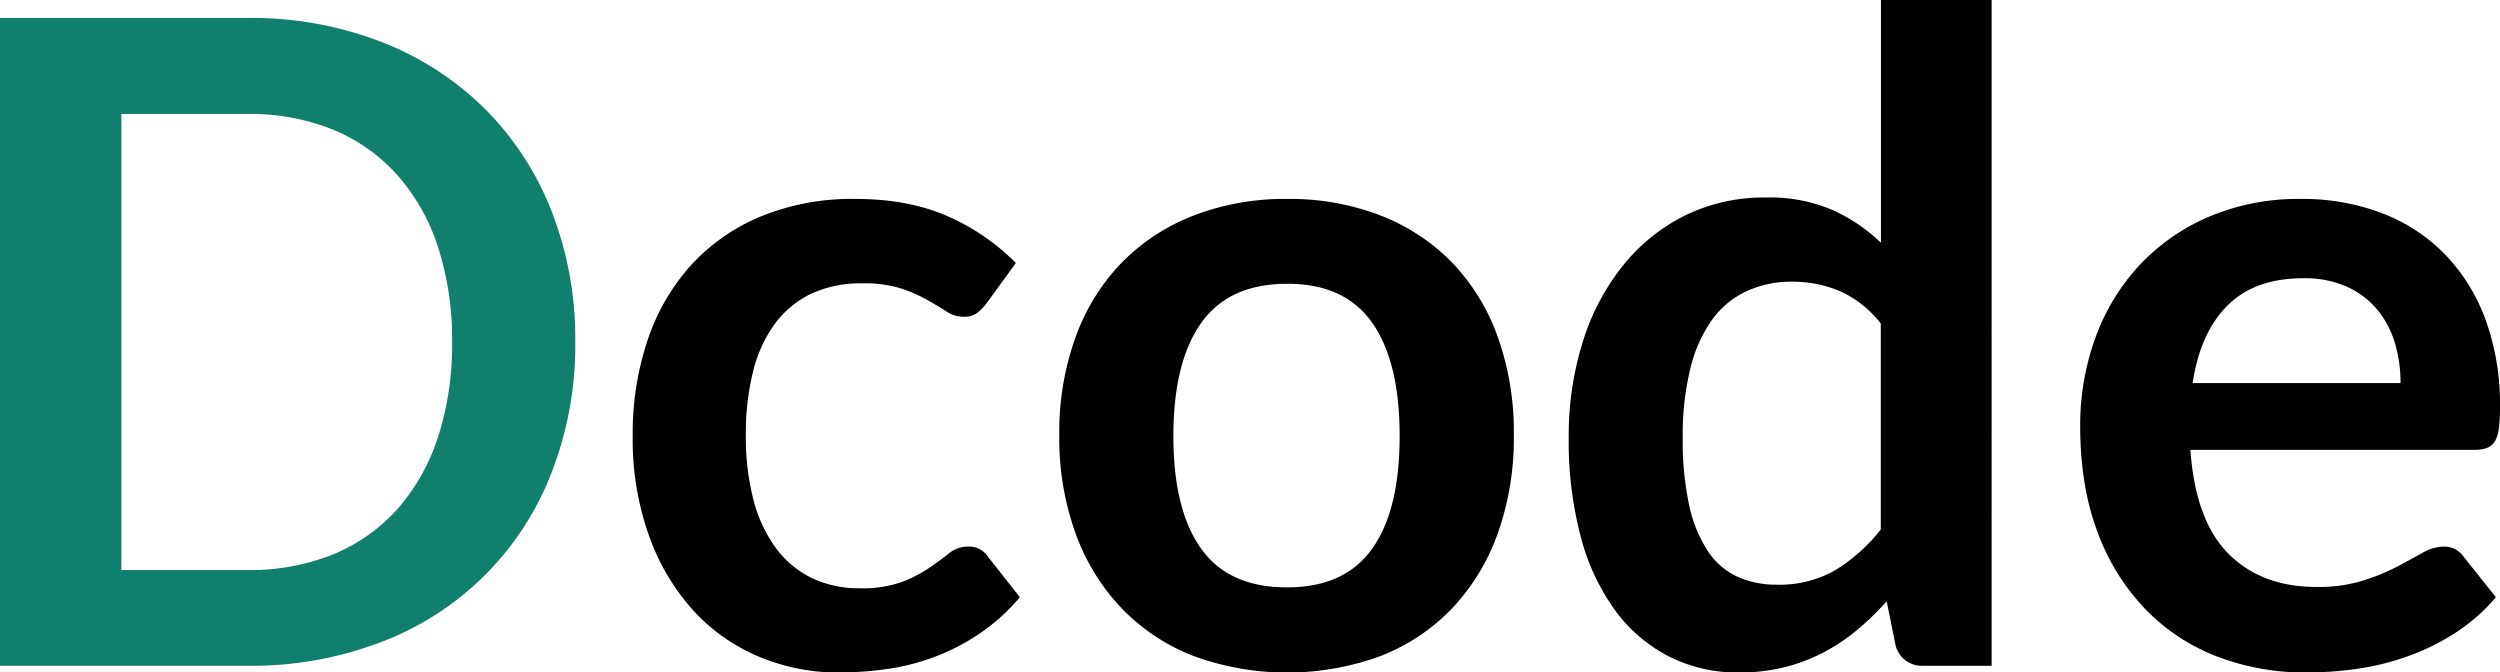 <svg xmlns="http://www.w3.org/2000/svg" viewBox="0 0 644.06 173.25"><defs><style>.cls-1{fill:#107f6c;}</style></defs><title>Ativo 1</title><g id="Camada_2" data-name="Camada 2"><g id="Camada_1-2" data-name="Camada 1"><path class="cls-1" d="M148.2,88.07a90.2,90.2,0,0,1-6.11,33.7A75.71,75.71,0,0,1,98.23,165.4a93.71,93.71,0,0,1-34.52,6.12H0V4.62H63.71a93.1,93.1,0,0,1,34.52,6.17A78.19,78.19,0,0,1,124.89,28a76.83,76.83,0,0,1,17.2,26.37A90.26,90.26,0,0,1,148.2,88.07Zm-31.74,0a76.63,76.63,0,0,0-3.69-24.64A52.11,52.11,0,0,0,102.27,45,45.38,45.38,0,0,0,85.7,33.36a57,57,0,0,0-22-4H31.28v117.5H63.71a57,57,0,0,0,22-4,45.38,45.38,0,0,0,16.57-11.6,52.19,52.19,0,0,0,10.5-18.47A76.63,76.63,0,0,0,116.46,88.07Z"/><path d="M254.16,78.14a13.67,13.67,0,0,1-2.48,2.54,5.7,5.7,0,0,1-3.52.92,7.88,7.88,0,0,1-4.27-1.32c-1.38-.89-3-1.89-5-3a36.85,36.85,0,0,0-6.87-3A31.41,31.41,0,0,0,222.19,73,30.09,30.09,0,0,0,209,75.66a25,25,0,0,0-9.4,7.79,35,35,0,0,0-5.6,12.3,66,66,0,0,0-1.85,16.33,63.9,63.9,0,0,0,2,16.85A36.16,36.16,0,0,0,200,141.34a25.29,25.29,0,0,0,9.23,7.62,28,28,0,0,0,12.24,2.59,30.24,30.24,0,0,0,11-1.67,34.7,34.7,0,0,0,7.1-3.7c1.92-1.34,3.6-2.57,5-3.69a7.59,7.59,0,0,1,4.79-1.67,5.8,5.8,0,0,1,5.2,2.65l8.19,10.39a51.84,51.84,0,0,1-10.27,9.29,55.81,55.81,0,0,1-11.49,6,58,58,0,0,1-12.29,3.18,88.13,88.13,0,0,1-12.58.92,52.54,52.54,0,0,1-20.66-4.1,48.18,48.18,0,0,1-16.91-11.94A57.57,57.57,0,0,1,167.19,138,74.23,74.23,0,0,1,163,112.08a75.29,75.29,0,0,1,3.75-24.18,54.67,54.67,0,0,1,11-19.28,50.37,50.37,0,0,1,18-12.75,62,62,0,0,1,24.7-4.62q13.28,0,23.26,4.27a56.93,56.93,0,0,1,18,12.23Z"/><path d="M331.61,51.25a64.88,64.88,0,0,1,24.07,4.27,52,52,0,0,1,18.41,12.12A53.61,53.61,0,0,1,385.86,86.8,72.9,72.9,0,0,1,390,112.08a73.21,73.21,0,0,1-4.16,25.39,54.84,54.84,0,0,1-11.77,19.28A51.09,51.09,0,0,1,355.68,169a70.12,70.12,0,0,1-48.19,0A51.48,51.48,0,0,1,289,156.75a55.09,55.09,0,0,1-11.89-19.28,72.27,72.27,0,0,1-4.21-25.39,72,72,0,0,1,4.21-25.28A53.85,53.85,0,0,1,289,67.64a52.42,52.42,0,0,1,18.53-12.12A65.26,65.26,0,0,1,331.61,51.25Zm0,100.07q14.77,0,21.87-9.93t7.1-29.08q0-19.15-7.1-29.2t-21.87-10q-15,0-22.16,10.1t-7.16,29.15q0,19,7.16,29T331.61,151.32Z"/><path d="M495.63,171.52a7,7,0,0,1-7.27-5.19l-2.31-11.43a70.76,70.76,0,0,1-7.74,7.5,48.38,48.38,0,0,1-8.71,5.77,45,45,0,0,1-10,3.75,48,48,0,0,1-11.6,1.33,39.11,39.11,0,0,1-17.78-4,39.72,39.72,0,0,1-13.91-11.71,56.39,56.39,0,0,1-9-19,95.75,95.75,0,0,1-3.17-25.86,80.64,80.64,0,0,1,3.58-24.47A59.3,59.3,0,0,1,418,68.56a47.83,47.83,0,0,1,16-13,46.32,46.32,0,0,1,21-4.68,41.06,41.06,0,0,1,17,3.18,44.44,44.44,0,0,1,12.58,8.48V0h28.51V171.52Zm-38-20.89a29.06,29.06,0,0,0,15.12-3.7,44.9,44.9,0,0,0,11.78-10.5V83.34A27.92,27.92,0,0,0,474,75a31.1,31.1,0,0,0-12.3-2.43A27.54,27.54,0,0,0,450,75a22.77,22.77,0,0,0-8.89,7.33,36,36,0,0,0-5.6,12.46,71.5,71.5,0,0,0-2,17.83,79.58,79.58,0,0,0,1.67,17.61A34.89,34.89,0,0,0,440,142a18.3,18.3,0,0,0,7.62,6.58A24.21,24.21,0,0,0,457.65,150.63Z"/><path d="M592.81,51.25a57.41,57.41,0,0,1,20.61,3.58,45.12,45.12,0,0,1,16.21,10.44,47.79,47.79,0,0,1,10.62,16.85,63.66,63.66,0,0,1,3.81,22.8,40,40,0,0,1-.29,5.37,8.6,8.6,0,0,1-1,3.35,4.27,4.27,0,0,1-2,1.73,8.79,8.79,0,0,1-3.24.52H564.3q1.28,18.24,9.82,26.78t22.62,8.54a39.12,39.12,0,0,0,12-1.62,56.32,56.32,0,0,0,8.77-3.58q3.75-2,6.58-3.58a11.08,11.08,0,0,1,5.48-1.61,6.21,6.21,0,0,1,3,.69,6.58,6.58,0,0,1,2.19,2L643,153.86a47.35,47.35,0,0,1-10.62,9.29,59.45,59.45,0,0,1-12.29,6,66.88,66.88,0,0,1-13,3.18,94.38,94.38,0,0,1-12.87.92,63.28,63.28,0,0,1-23-4.1A51.35,51.35,0,0,1,552.76,157a56.77,56.77,0,0,1-12.35-19.85q-4.5-11.84-4.5-27.41A65.73,65.73,0,0,1,539.83,87a54.88,54.88,0,0,1,11.26-18.58A52.82,52.82,0,0,1,569,55.87,58.87,58.87,0,0,1,592.81,51.25Zm.58,20.43q-12.46,0-19.51,7t-9,20h53.56a35.53,35.53,0,0,0-1.5-10.45,24.13,24.13,0,0,0-4.62-8.6,21.94,21.94,0,0,0-7.85-5.83A26.78,26.78,0,0,0,593.39,71.68Z"/></g></g></svg>